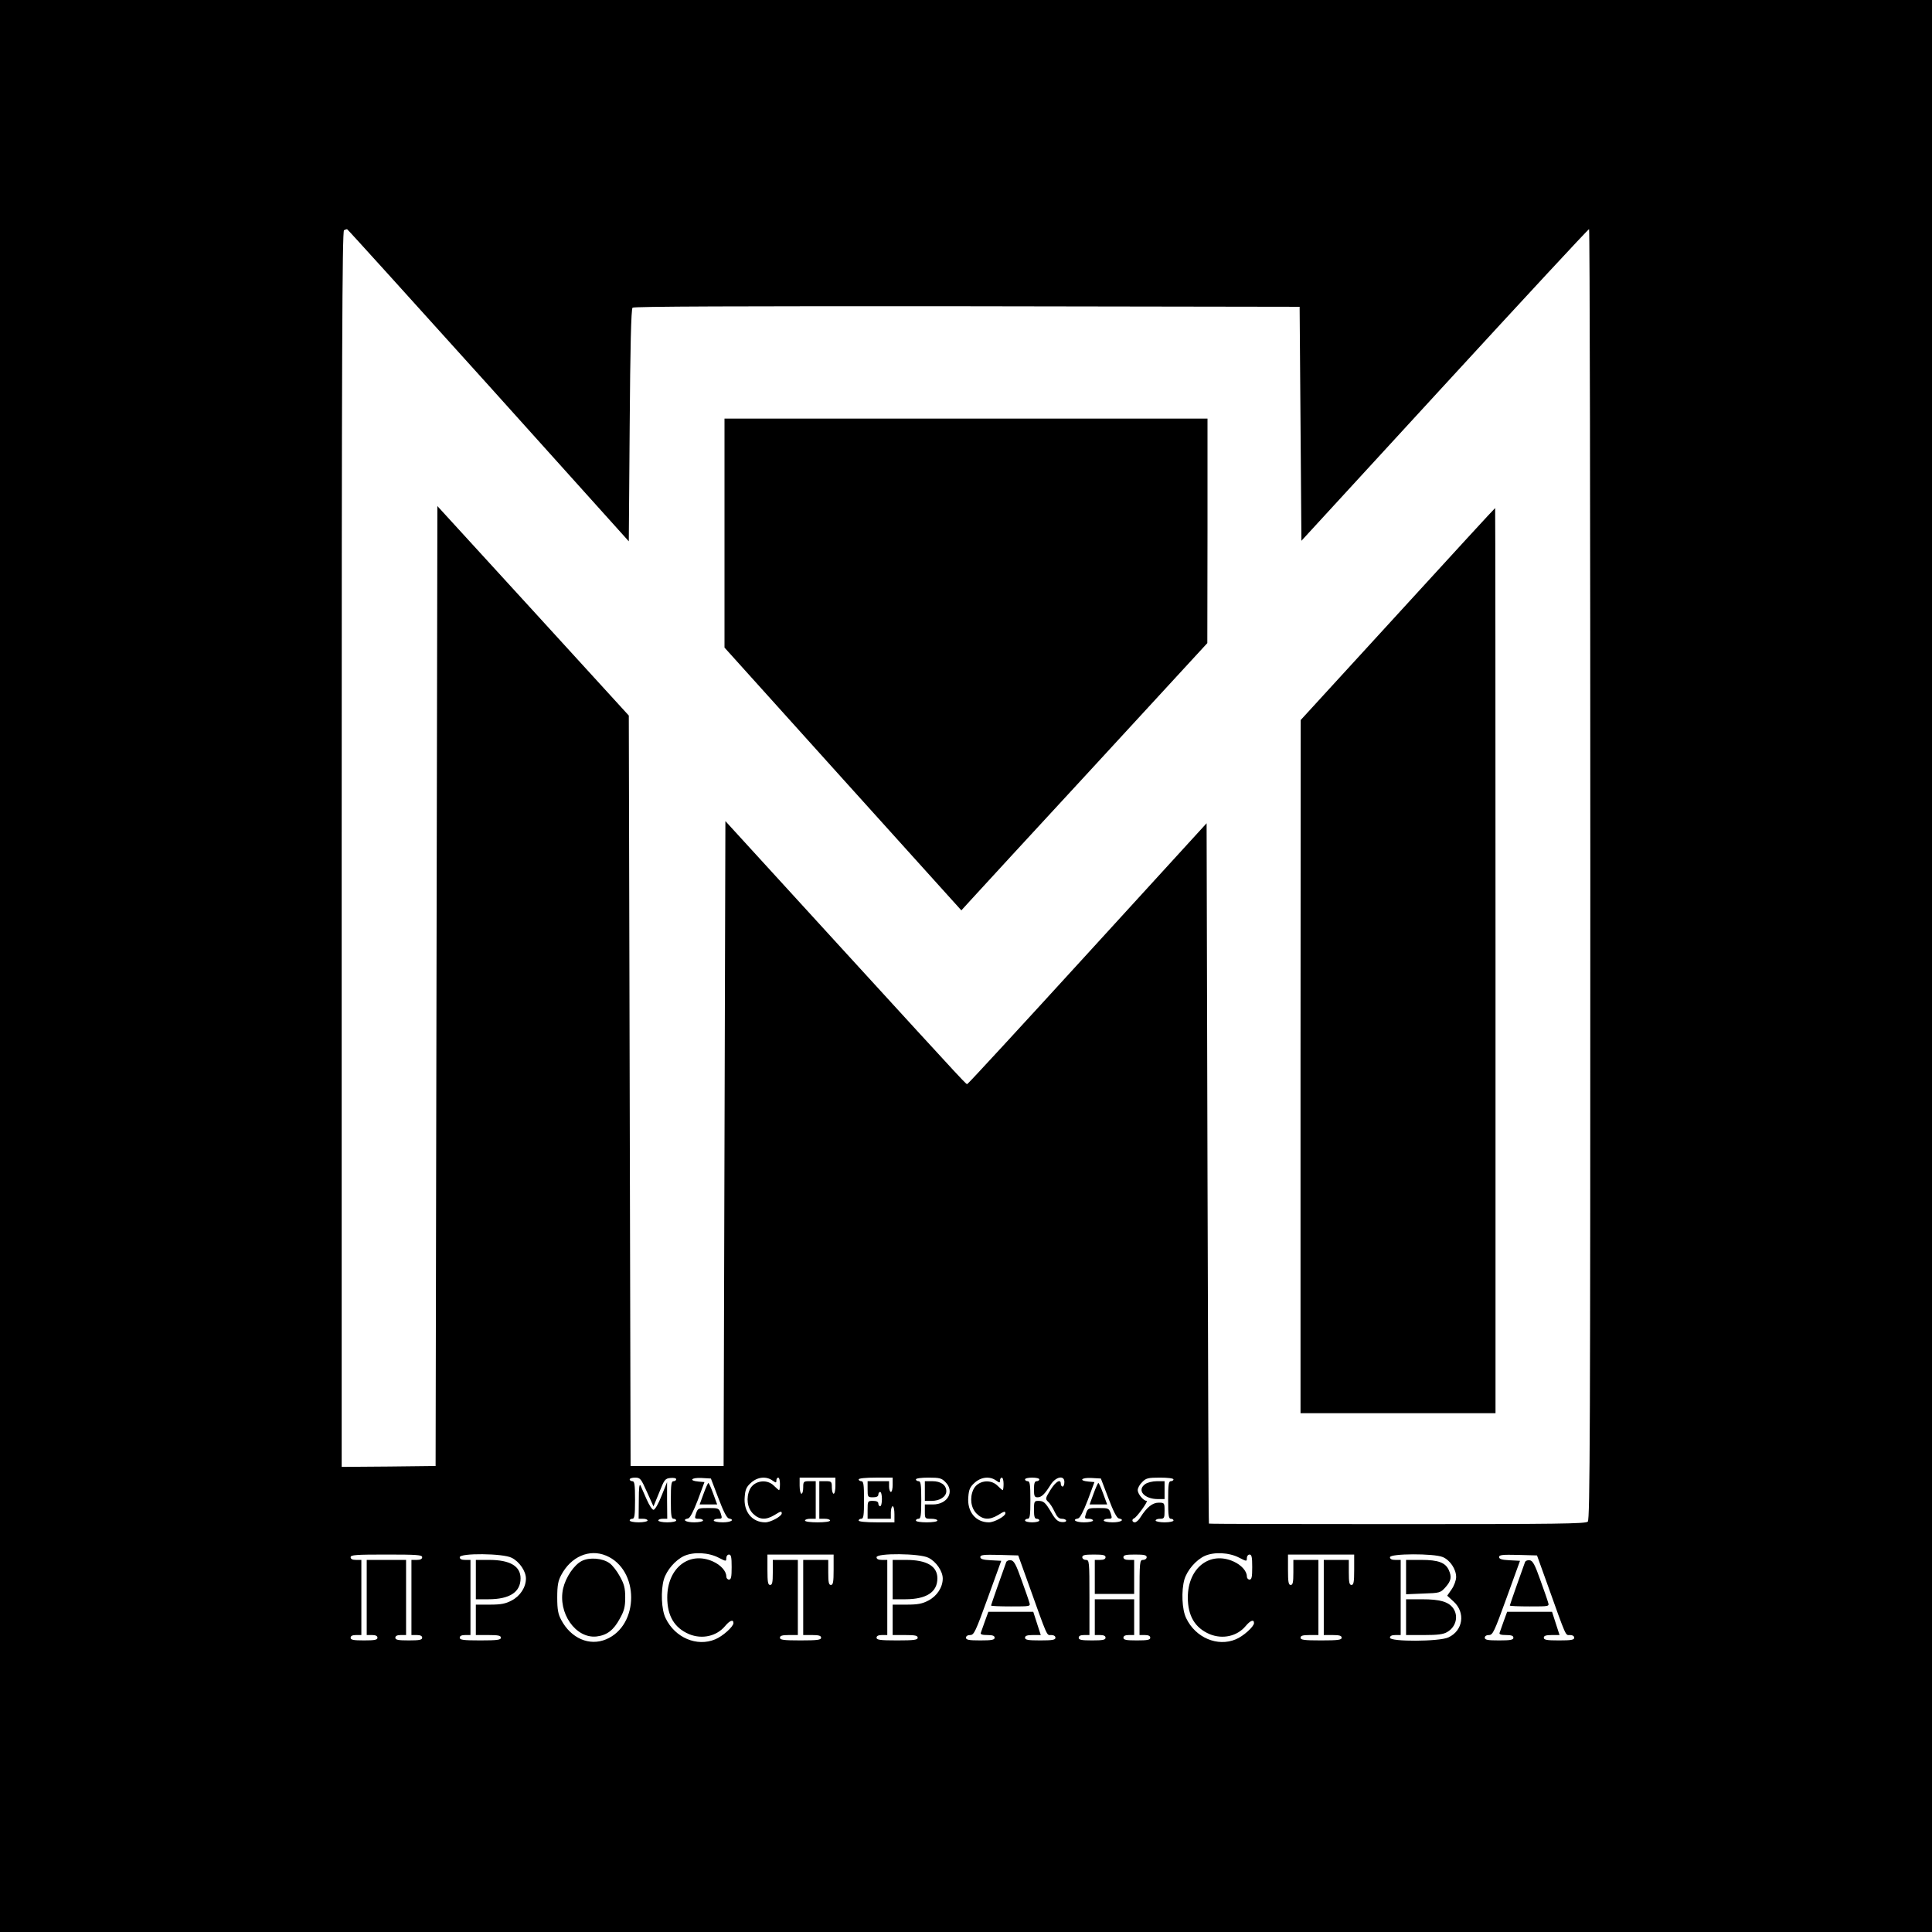 <?xml version="1.0" standalone="no"?>
<!DOCTYPE svg PUBLIC "-//W3C//DTD SVG 20010904//EN"
 "http://www.w3.org/TR/2001/REC-SVG-20010904/DTD/svg10.dtd">
<svg version="1.0" xmlns="http://www.w3.org/2000/svg"
 width="1080pt" height="1080pt" viewBox="0 0 1080 1080"
 preserveAspectRatio="xMidYMid meet">

<g transform="translate(0,1080) scale(0.1,-0.1)"
fill="#000000" stroke="none">
<path d="M0 5400 l0 -5400 5400 0 5400 0 0 5400 0 5400 -5400 0 -5400 0 0
-5400z m2730 3247 l785 -873 5 648 c3 433 8 650 16 658 7 7 579 9 1870 8
l1859 -3 5 -654 5 -654 800 871 c440 479 803 871 808 871 4 1 7 -1622 7 -3605
0 -3111 -2 -3607 -14 -3620 -12 -12 -168 -14 -1065 -14 -578 0 -1052 1 -1053
3 -2 1 -5 882 -8 1959 l-5 1956 -665 -728 c-366 -401 -668 -729 -672 -729 -9
-1 42 -57 -706 761 l-647 708 -5 -1803 -5 -1802 -260 0 -260 0 -5 2098 -5
2097 -535 586 -535 585 -5 -2683 -5 -2683 -262 -3 -263 -2 0 3454 c0 2754 3
3455 13 3459 6 3 14 6 17 6 3 0 358 -393 790 -872z m887 -6188 l36 -80 32 78
c29 73 33 78 63 81 18 2 32 -1 32 -7 0 -6 -7 -11 -15 -11 -12 0 -15 -18 -15
-105 0 -87 3 -105 15 -105 8 0 15 -4 15 -10 0 -5 -22 -10 -50 -10 -27 0 -50 5
-50 10 0 6 11 10 25 10 l25 0 -1 103 0 102 -31 -77 c-17 -44 -37 -78 -45 -78
-7 0 -24 26 -38 58 -14 31 -29 66 -34 77 -7 14 -10 -12 -10 -82 l-1 -103 25 0
c14 0 25 -4 25 -10 0 -5 -22 -10 -50 -10 -27 0 -50 5 -50 10 0 6 7 10 15 10
12 0 15 18 15 105 0 87 -3 105 -15 105 -8 0 -15 5 -15 10 0 6 14 10 30 10 29
0 33 -5 67 -81z m399 -34 c27 -72 47 -111 58 -113 36 -7 13 -22 -34 -22 -27 0
-50 5 -50 10 0 6 11 10 24 10 23 0 24 2 15 30 -10 29 -13 30 -69 30 -56 0 -59
-1 -69 -30 -9 -28 -8 -30 15 -30 13 0 24 -4 24 -10 0 -5 -22 -10 -50 -10 -47
0 -70 15 -33 22 10 2 29 38 54 103 l37 100 -34 3 c-56 5 -39 23 18 20 l52 -3
42 -110z m302 99 c20 -14 22 -14 22 0 0 9 5 16 10 16 6 0 10 -16 10 -35 0 -19
-2 -35 -5 -35 -2 0 -15 11 -29 25 -40 40 -112 28 -135 -22 -21 -46 -14 -102
18 -134 35 -35 72 -37 119 -9 37 23 42 24 42 10 0 -16 -62 -50 -92 -50 -74 0
-123 60 -115 143 3 41 10 56 36 79 36 32 84 37 119 12z m352 -29 c0 -25 -4
-45 -10 -45 -5 0 -10 16 -10 35 0 33 -2 35 -35 35 l-35 0 0 -105 0 -105 30 0
c17 0 30 -4 30 -10 0 -6 -30 -10 -70 -10 -40 0 -70 4 -70 10 0 6 14 10 30 10
l30 0 0 105 0 105 -35 0 c-33 0 -35 -2 -35 -35 0 -19 -4 -35 -10 -35 -5 0 -10
20 -10 45 l0 45 100 0 100 0 0 -45z m320 5 c0 -22 -4 -40 -10 -40 -5 0 -10 14
-10 30 l0 30 -60 0 -60 0 0 -45 c0 -43 1 -45 30 -45 20 0 30 5 30 15 0 8 5 15
10 15 6 0 10 -18 10 -40 0 -22 -4 -40 -10 -40 -5 0 -10 7 -10 15 0 10 -10 15
-30 15 -29 0 -30 -1 -30 -50 l0 -50 65 0 65 0 0 35 c0 19 5 35 10 35 6 0 10
-20 10 -45 l0 -45 -100 0 c-60 0 -100 4 -100 10 0 6 7 10 15 10 12 0 15 18 15
105 0 87 -3 105 -15 105 -8 0 -15 5 -15 10 0 6 38 10 95 10 l95 0 0 -40z m295
15 c53 -52 13 -125 -70 -125 l-45 0 0 -40 c0 -39 1 -40 35 -40 19 0 35 -4 35
-10 0 -6 -27 -10 -60 -10 -33 0 -60 4 -60 10 0 6 7 10 15 10 12 0 15 18 15
105 0 87 -3 105 -15 105 -8 0 -15 5 -15 10 0 6 30 10 70 10 62 0 74 -3 95 -25z
m283 9 c20 -14 22 -14 22 0 0 9 5 16 10 16 6 0 10 -16 10 -35 0 -19 -2 -35 -5
-35 -2 0 -15 11 -29 25 -40 40 -112 28 -135 -22 -21 -46 -14 -102 18 -134 35
-35 72 -37 119 -9 37 23 42 24 42 10 0 -16 -62 -50 -92 -50 -74 0 -123 60
-115 143 3 41 10 56 36 79 36 32 84 37 119 12z m242 6 c0 -5 -7 -10 -15 -10
-11 0 -15 -12 -15 -45 0 -38 3 -45 20 -45 22 0 40 17 73 70 29 46 77 55 77 16
0 -14 -4 -26 -10 -26 -5 0 -10 7 -10 15 0 30 -28 14 -58 -34 -29 -47 -29 -50
-13 -66 10 -8 26 -33 36 -55 14 -30 24 -40 42 -40 12 0 23 -5 23 -11 0 -6 -12
-9 -27 -7 -20 2 -34 15 -56 53 -33 56 -42 65 -74 65 -21 0 -23 -5 -23 -50 0
-38 4 -50 15 -50 8 0 15 -4 15 -10 0 -5 -18 -10 -40 -10 -22 0 -40 5 -40 10 0
6 7 10 15 10 12 0 15 18 15 105 0 87 -3 105 -15 105 -8 0 -15 5 -15 10 0 6 18
10 40 10 22 0 40 -4 40 -10z m386 -105 c27 -72 47 -111 58 -113 36 -7 13 -22
-34 -22 -27 0 -50 5 -50 10 0 6 11 10 24 10 23 0 24 2 15 30 -10 29 -13 30
-69 30 -56 0 -59 -1 -69 -30 -9 -28 -8 -30 15 -30 13 0 24 -4 24 -10 0 -5 -22
-10 -50 -10 -47 0 -70 15 -33 22 10 2 29 38 54 103 l37 100 -34 3 c-56 5 -39
23 18 20 l52 -3 42 -110z m364 105 c0 -5 -7 -10 -15 -10 -12 0 -15 -18 -15
-105 0 -87 3 -105 15 -105 8 0 15 -4 15 -10 0 -5 -22 -10 -50 -10 -27 0 -50 5
-50 10 0 6 11 10 25 10 23 0 25 4 25 45 0 44 -1 45 -33 45 -34 0 -66 -25 -102
-82 -9 -16 -24 -28 -31 -28 -15 0 -19 16 -5 22 15 5 82 98 71 98 -18 0 -50 39
-50 60 0 12 11 32 25 45 21 22 33 25 100 25 43 0 75 -4 75 -10z m-3172 -426
c187 -78 187 -390 0 -468 -93 -39 -196 5 -251 109 -17 32 -22 57 -22 125 0 68
5 93 22 125 55 104 158 148 251 109z m630 -12 c41 -21 42 -21 42 -2 0 11 7 20
15 20 12 0 15 -14 15 -70 0 -56 -3 -70 -15 -70 -8 0 -15 8 -15 18 0 29 -30 63
-74 83 -133 60 -256 -36 -256 -201 0 -103 40 -170 122 -205 73 -30 154 -12
202 46 26 31 46 38 46 16 0 -20 -60 -74 -102 -91 -102 -43 -225 9 -277 118
-24 48 -28 154 -10 217 16 52 64 108 113 131 53 24 137 20 194 -10z m2910 0
c41 -21 42 -21 42 -2 0 11 7 20 15 20 12 0 15 -14 15 -70 0 -56 -3 -70 -15
-70 -8 0 -15 8 -15 18 0 29 -30 63 -74 83 -133 60 -256 -36 -256 -201 0 -103
40 -170 122 -205 73 -30 154 -12 202 46 26 31 46 38 46 16 0 -20 -60 -74 -102
-91 -102 -43 -225 9 -277 118 -24 48 -28 154 -10 217 16 52 64 108 113 131 53
24 137 20 194 -10z m-4568 3 c0 -10 -10 -15 -30 -15 l-30 0 0 -210 0 -210 30
0 c20 0 30 -5 30 -15 0 -12 -15 -15 -75 -15 -60 0 -75 3 -75 15 0 10 10 15 30
15 l30 0 0 210 0 210 -110 0 -110 0 0 -210 0 -210 30 0 c20 0 30 -5 30 -15 0
-12 -15 -15 -75 -15 -60 0 -75 3 -75 15 0 10 10 15 30 15 l30 0 0 210 0 210
-30 0 c-20 0 -30 5 -30 15 0 13 29 15 200 15 171 0 200 -2 200 -15z m500 -3
c43 -21 80 -75 80 -116 0 -49 -32 -98 -80 -123 -34 -18 -59 -23 -122 -23 l-78
0 0 -85 0 -85 70 0 c56 0 70 -3 70 -15 0 -12 -19 -15 -115 -15 -96 0 -115 3
-115 15 0 10 10 15 30 15 l30 0 0 210 0 210 -30 0 c-20 0 -30 5 -30 15 0 24
242 22 290 -3z m1800 -67 c0 -69 -3 -85 -15 -85 -12 0 -15 14 -15 70 l0 70
-70 0 -70 0 0 -210 0 -210 50 0 c38 0 50 -4 50 -15 0 -12 -19 -15 -115 -15
-96 0 -115 3 -115 15 0 11 12 15 50 15 l50 0 0 210 0 210 -70 0 -70 0 0 -70
c0 -56 -3 -70 -15 -70 -12 0 -15 16 -15 85 l0 85 185 0 185 0 0 -85z m530 67
c43 -21 80 -75 80 -116 0 -49 -32 -98 -80 -123 -34 -18 -59 -23 -122 -23 l-78
0 0 -85 0 -85 70 0 c56 0 70 -3 70 -15 0 -12 -19 -15 -115 -15 -96 0 -115 3
-115 15 0 10 10 15 30 15 l30 0 0 210 0 210 -30 0 c-20 0 -30 5 -30 15 0 24
242 22 290 -3z m556 -137 c113 -316 104 -295 130 -295 15 0 24 -6 24 -15 0
-12 -16 -15 -85 -15 -69 0 -85 3 -85 15 0 11 12 15 44 15 l44 0 -21 65 -21 65
-126 0 -125 0 -19 -52 c-10 -29 -21 -59 -23 -65 -4 -9 7 -13 36 -13 30 0 41
-4 41 -15 0 -12 -16 -15 -80 -15 -64 0 -80 3 -80 15 0 9 9 15 23 15 22 0 30
18 99 208 l75 207 -58 3 c-44 2 -59 7 -59 18 0 12 18 14 106 12 l106 -3 54
-150z m434 140 c0 -10 -10 -15 -30 -15 l-30 0 0 -95 0 -95 110 0 110 0 0 95 0
95 -30 0 c-20 0 -30 5 -30 15 0 12 14 15 65 15 51 0 65 -3 65 -15 0 -8 -9 -15
-20 -15 -19 0 -20 -7 -20 -210 l0 -210 30 0 c20 0 30 -5 30 -15 0 -12 -15 -15
-75 -15 -60 0 -75 3 -75 15 0 10 10 15 30 15 l30 0 0 100 0 100 -110 0 -110 0
0 -100 0 -100 30 0 c20 0 30 -5 30 -15 0 -12 -15 -15 -75 -15 -60 0 -75 3 -75
15 0 10 10 15 30 15 l30 0 0 210 c0 203 -1 210 -20 210 -11 0 -20 7 -20 15 0
12 14 15 65 15 51 0 65 -3 65 -15z m1390 -70 c0 -69 -3 -85 -15 -85 -12 0 -15
14 -15 70 l0 70 -70 0 -70 0 0 -210 0 -210 50 0 c38 0 50 -4 50 -15 0 -12 -19
-15 -115 -15 -96 0 -115 3 -115 15 0 11 12 15 50 15 l50 0 0 210 0 210 -70 0
-70 0 0 -70 c0 -56 -3 -70 -15 -70 -12 0 -15 16 -15 85 l0 85 185 0 185 0 0
-85z m495 71 c41 -17 75 -68 75 -112 0 -17 -11 -48 -25 -68 l-25 -36 36 -33
c67 -61 53 -162 -29 -200 -49 -24 -327 -25 -327 -2 0 10 10 15 30 15 l30 0 0
210 0 210 -30 0 c-20 0 -30 5 -30 15 0 21 245 22 295 1z m581 -141 c113 -316
104 -295 130 -295 15 0 24 -6 24 -15 0 -12 -16 -15 -85 -15 -69 0 -85 3 -85
15 0 11 12 15 44 15 l44 0 -21 65 -21 65 -126 0 -125 0 -19 -52 c-10 -29 -21
-59 -23 -65 -4 -9 7 -13 36 -13 30 0 41 -4 41 -15 0 -12 -16 -15 -80 -15 -64
0 -80 3 -80 15 0 9 9 15 23 15 22 0 30 18 99 208 l75 207 -58 3 c-44 2 -59 7
-59 18 0 12 18 14 106 12 l106 -3 54 -150z"/>
<path d="M4050 7820 l0 -640 662 -735 662 -734 52 57 c28 31 338 368 688 747
l635 690 1 628 0 627 -1350 0 -1350 0 0 -640z"/>
<path d="M7813 7367 l-542 -592 -1 -1937 0 -1938 545 0 545 0 0 2530 c0 1392
-1 2530 -2 2530 -2 0 -247 -267 -545 -593z"/>
<path d="M3933 2450 l-22 -60 49 0 49 0 -22 60 c-12 33 -24 60 -27 60 -3 0
-15 -27 -27 -60z"/>
<path d="M5170 2465 l0 -55 38 0 c46 0 82 24 82 54 0 34 -30 56 -78 56 l-42 0
0 -55z"/>
<path d="M6113 2450 l-22 -60 49 0 49 0 -22 60 c-12 33 -24 60 -27 60 -3 0
-15 -27 -27 -60z"/>
<path d="M6402 2504 c-49 -34 -6 -84 71 -84 l37 0 0 50 0 50 -43 0 c-23 0 -53
-7 -65 -16z"/>
<path d="M3252 2074 c-43 -22 -89 -90 -104 -153 -31 -137 70 -282 187 -269 58
7 95 35 130 100 24 43 30 65 30 118 0 53 -6 75 -30 118 -16 30 -42 63 -58 74
-39 28 -112 34 -155 12z"/>
<path d="M2660 1970 l0 -110 70 0 c119 0 180 40 180 117 0 68 -59 103 -175
103 l-75 0 0 -110z"/>
<path d="M4990 1970 l0 -110 70 0 c119 0 180 40 180 117 0 68 -59 103 -175
103 l-75 0 0 -110z"/>
<path d="M5625 2068 c-24 -65 -85 -240 -85 -243 0 -3 50 -5 111 -5 109 0 110
0 103 22 -3 12 -23 69 -44 127 -30 85 -42 107 -59 109 -12 2 -23 -3 -26 -10z"/>
<path d="M7860 1984 l0 -96 96 4 c94 3 96 4 125 36 31 35 35 57 18 95 -19 42
-59 57 -153 57 l-86 0 0 -96z"/>
<path d="M7860 1760 l0 -100 101 0 c76 0 108 4 129 17 49 28 64 88 34 132 -26
37 -74 51 -174 51 l-90 0 0 -100z"/>
<path d="M8525 2068 c-24 -65 -85 -240 -85 -243 0 -3 50 -5 111 -5 109 0 110
0 103 22 -3 12 -23 69 -44 127 -30 85 -42 107 -59 109 -12 2 -23 -3 -26 -10z"/>
</g>
</svg>
